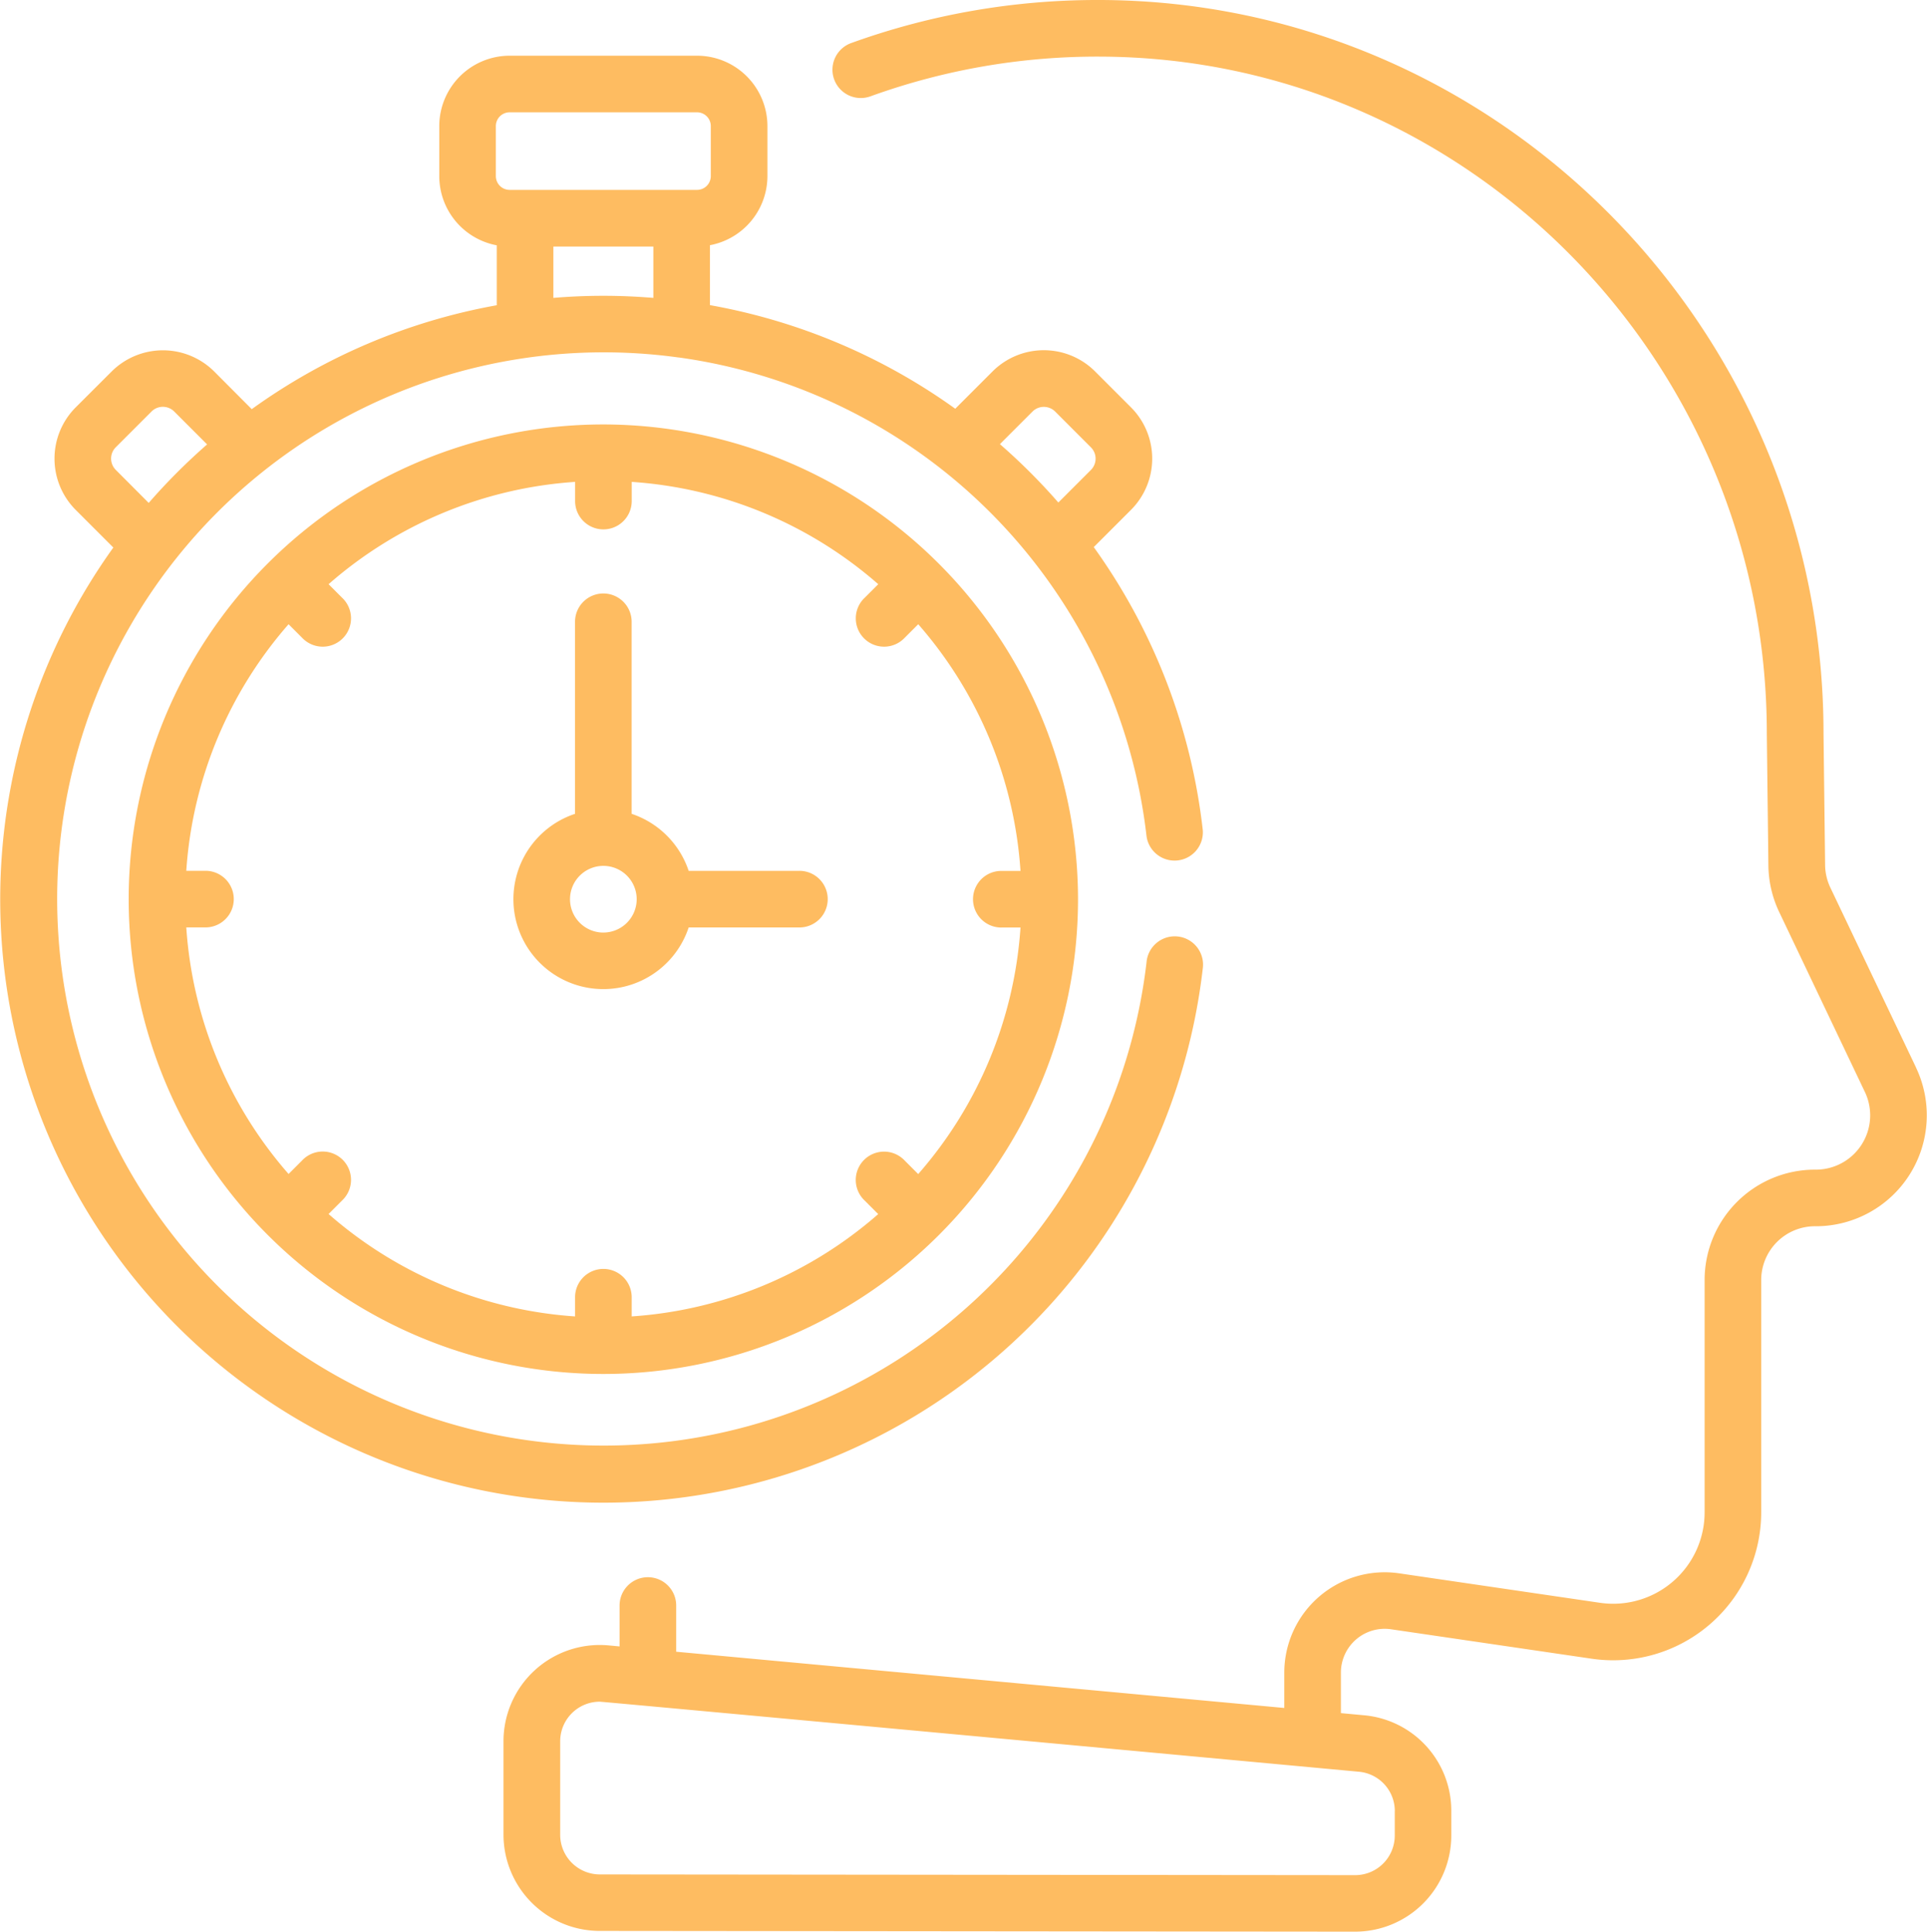 <svg xmlns="http://www.w3.org/2000/svg" width="122.541" height="122.817" viewBox="0 0 122.541 122.817"><defs><style>.a{fill:#febc61;}</style></defs><g transform="translate(0)"><g transform="translate(0 0)"><path class="a" d="M154.876,174.948h0l-7.044,0a5.743,5.743,0,0,0-3.627-3.626v-12.21a1.8,1.8,0,0,0-3.6,0v12.21a5.717,5.717,0,1,0,7.226,7.224l7.043,0a1.8,1.8,0,0,0,0-3.6Zm-12.47,3.923a2.12,2.12,0,1,1,2.12-2.12A2.122,2.122,0,0,1,142.406,178.87Z" transform="translate(-104.038 -119.579)"/><path class="a" d="M77.06,72.814a1.8,1.8,0,1,0-3.575-.41A34.754,34.754,0,1,1,43.719,33.953l.024,0A34.73,34.73,0,0,1,73.486,64.4a1.8,1.8,0,0,0,3.575-.409,38.162,38.162,0,0,0-6.932-17.981l2.363-2.363a4.613,4.613,0,0,0,0-6.528l-2.275-2.275a4.614,4.614,0,0,0-6.528,0l-2.368,2.368a38.26,38.26,0,0,0-15.6-6.587v-3.81a4.479,4.479,0,0,0,3.656-4.4V19.241A4.479,4.479,0,0,0,44.9,14.767H32.983a4.479,4.479,0,0,0-4.474,4.474v3.181a4.479,4.479,0,0,0,3.656,4.4v3.81a38.176,38.176,0,0,0-15.581,6.607L14.2,34.847a4.621,4.621,0,0,0-6.528,0L5.394,37.121a4.613,4.613,0,0,0,0,6.528l2.388,2.388A38.363,38.363,0,1,0,77.06,72.814ZM66.234,37.391a1.019,1.019,0,0,1,1.439,0l2.274,2.275a1.017,1.017,0,0,1,0,1.439l-2.07,2.07a38.435,38.435,0,0,0-3.716-3.712ZM32.107,19.241a.877.877,0,0,1,.876-.876H44.9a.877.877,0,0,1,.876.876v3.181a.877.877,0,0,1-.876.876H32.983a.877.877,0,0,1-.876-.876ZM35.764,26.9h6.359v3.265c-1.049-.086-2.109-.133-3.179-.133s-2.131.046-3.18.133ZM7.938,41.1a1.017,1.017,0,0,1,0-1.439l2.274-2.274a1.019,1.019,0,0,1,1.439,0l2.094,2.094A38.715,38.715,0,0,0,10.032,43.2Z" transform="translate(-0.575 -11.225)"/><path class="a" d="M223.891,67.876,218.438,56.43a3.449,3.449,0,0,1-.332-1.43l-.1-8.384C218,21,197.379.088,172.031,0h-.164a45.993,45.993,0,0,0-15.7,2.74A1.8,1.8,0,0,0,157.4,6.124,42.362,42.362,0,0,1,172.019,3.6C195.39,3.679,214.4,22.977,214.4,46.637l.1,8.406a7.072,7.072,0,0,0,.682,2.933l5.452,11.446a3.453,3.453,0,0,1-3.1,4.943h-.069a7.019,7.019,0,0,0-7.021,7.022V96.152a5.815,5.815,0,0,1-6.658,5.752l-12.762-1.872a6.384,6.384,0,0,0-7.309,6.315v2.244l-38.67-3.576v-2.937a1.8,1.8,0,0,0-3.6,0v2.6l-.7-.065a6.122,6.122,0,0,0-6.682,6.093v5.942a6.127,6.127,0,0,0,6.113,6.119l48.035.046h.006a6.115,6.115,0,0,0,6.118-6.119v-1.546a6.091,6.091,0,0,0-5.555-6.093l-1.465-.136v-2.576a2.785,2.785,0,0,1,3.188-2.755l12.762,1.872a9.415,9.415,0,0,0,10.778-9.312V81.388a3.422,3.422,0,0,1,3.475-3.424,7.055,7.055,0,0,0,6.369-10.089ZM190.74,115.152V116.7a2.519,2.519,0,0,1-2.52,2.521h0l-48.034-.046a2.524,2.524,0,0,1-2.518-2.521v-5.941a2.519,2.519,0,0,1,2.513-2.521c.243,0,48.039,4.431,48.273,4.453a2.51,2.51,0,0,1,2.289,2.51Z" transform="translate(-102.045 0)"/><path class="a" d="M64.873,112.5a30.185,30.185,0,1,0,30.185,30.185A30.223,30.223,0,0,0,64.873,112.5Zm25.3,31.984H91.4a26.478,26.478,0,0,1-6.505,15.677l-.854-.854a1.8,1.8,0,1,0-2.544,2.544l.855.855a26.476,26.476,0,0,1-15.677,6.505v-1.22a1.8,1.8,0,0,0-3.6,0v1.22A26.476,26.476,0,0,1,47.4,162.7l.854-.855a1.8,1.8,0,1,0-2.544-2.544l-.854.854a26.476,26.476,0,0,1-6.505-15.677h1.22a1.8,1.8,0,0,0,0-3.6h-1.22a26.477,26.477,0,0,1,6.505-15.676l.854.854a1.8,1.8,0,1,0,2.544-2.544l-.854-.855a26.476,26.476,0,0,1,15.677-6.505v1.22a1.8,1.8,0,0,0,3.6,0v-1.22a26.477,26.477,0,0,1,15.677,6.505l-.855.855a1.8,1.8,0,1,0,2.544,2.544l.854-.854A26.477,26.477,0,0,1,91.4,140.886h-1.22a1.8,1.8,0,0,0,0,3.6Z" transform="translate(-26.505 -85.514)"/></g></g></svg>